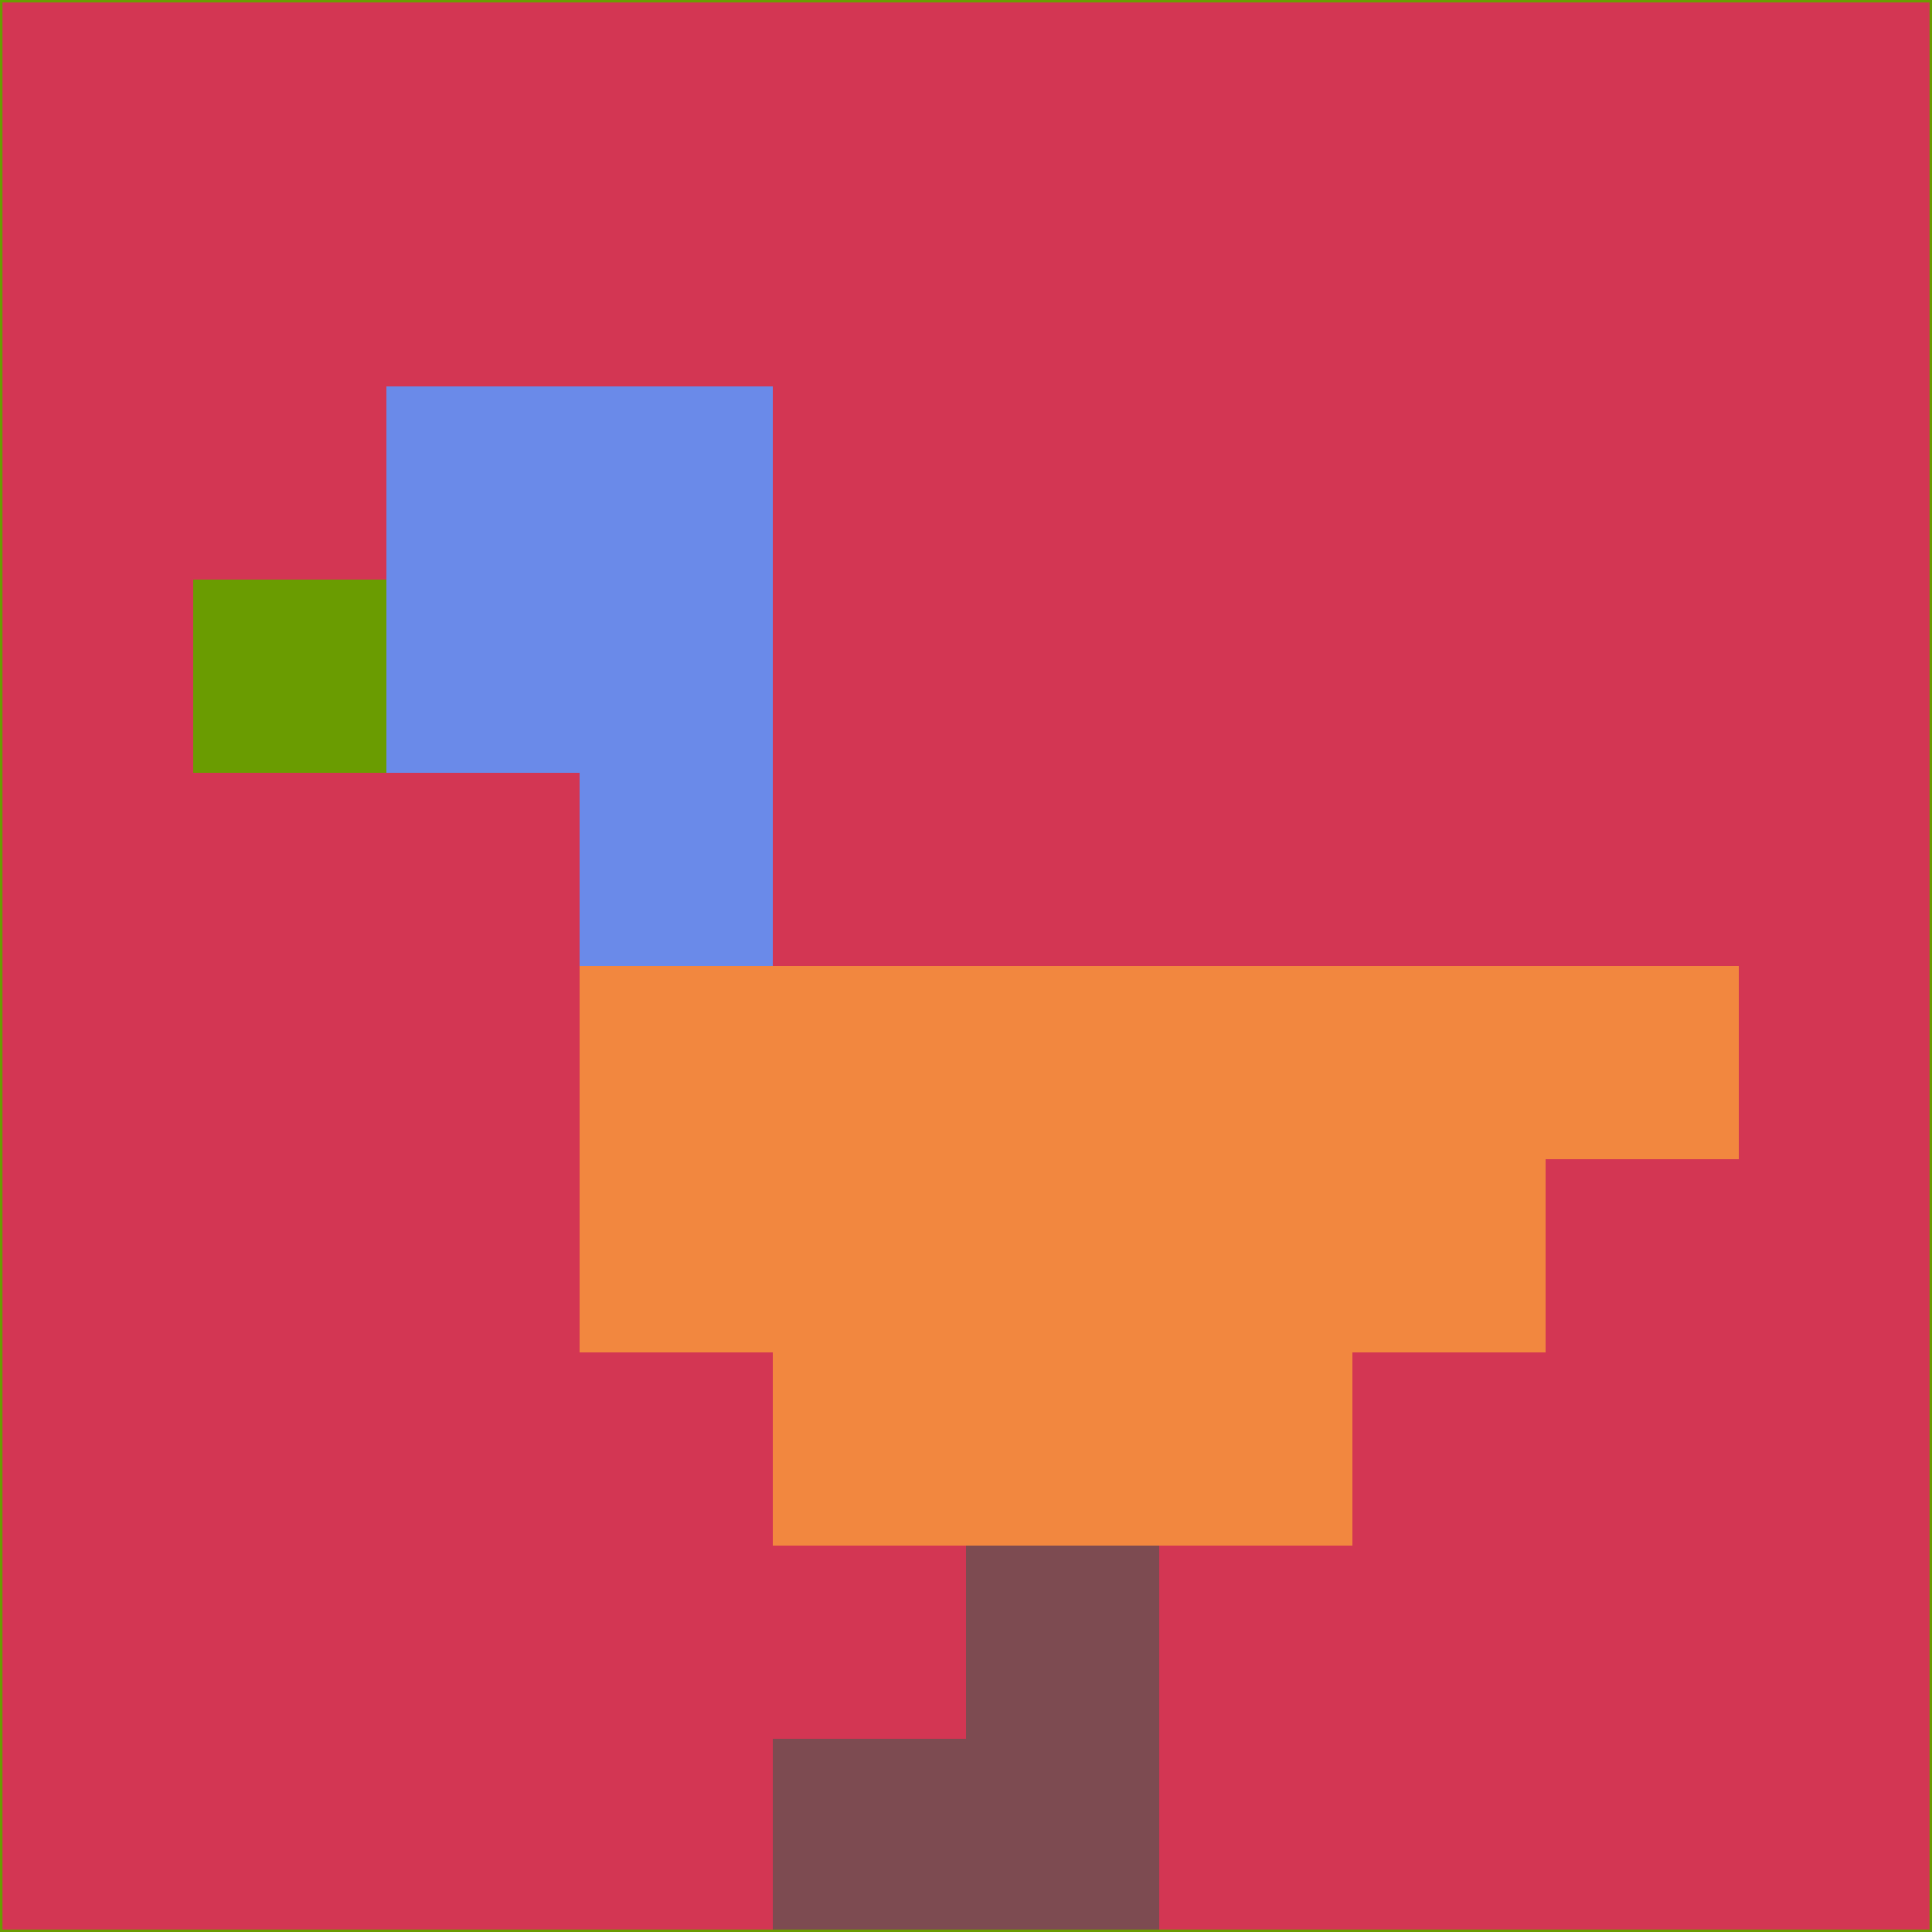 <svg xmlns="http://www.w3.org/2000/svg" version="1.1" width="785" height="785">
  <title>'goose-pfp-694263' by Dmitri Cherniak (Cyberpunk Edition)</title>
  <desc>
    seed=622371
    backgroundColor=#d33653
    padding=20
    innerPadding=0
    timeout=500
    dimension=1
    border=false
    Save=function(){return n.handleSave()}
    frame=12

    Rendered at 2024-09-15T22:37:00.490Z
    Generated in 1ms
    Modified for Cyberpunk theme with new color scheme
  </desc>
  <defs/>
  <rect width="100%" height="100%" fill="#d33653"/>
  <g>
    <g id="0-0">
      <rect x="0" y="0" height="785" width="785" fill="#d33653"/>
      <g>
        <!-- Neon blue -->
        <rect id="0-0-2-2-2-2" x="157" y="157" width="157" height="157" fill="#6a8ae9"/>
        <rect id="0-0-3-2-1-4" x="235.5" y="157" width="78.5" height="314" fill="#6a8ae9"/>
        <!-- Electric purple -->
        <rect id="0-0-4-5-5-1" x="314" y="392.5" width="392.5" height="78.5" fill="#f2873f"/>
        <rect id="0-0-3-5-5-2" x="235.5" y="392.5" width="392.5" height="157" fill="#f2873f"/>
        <rect id="0-0-4-5-3-3" x="314" y="392.5" width="235.5" height="235.5" fill="#f2873f"/>
        <!-- Neon pink -->
        <rect id="0-0-1-3-1-1" x="78.5" y="235.5" width="78.5" height="78.5" fill="#6a9c01"/>
        <!-- Cyber yellow -->
        <rect id="0-0-5-8-1-2" x="392.5" y="628" width="78.5" height="157" fill="#7d4b51"/>
        <rect id="0-0-4-9-2-1" x="314" y="706.5" width="157" height="78.5" fill="#7d4b51"/>
      </g>
      <rect x="0" y="0" stroke="#6a9c01" stroke-width="2" height="785" width="785" fill="none"/>
    </g>
  </g>
  <script xmlns=""/>
</svg>